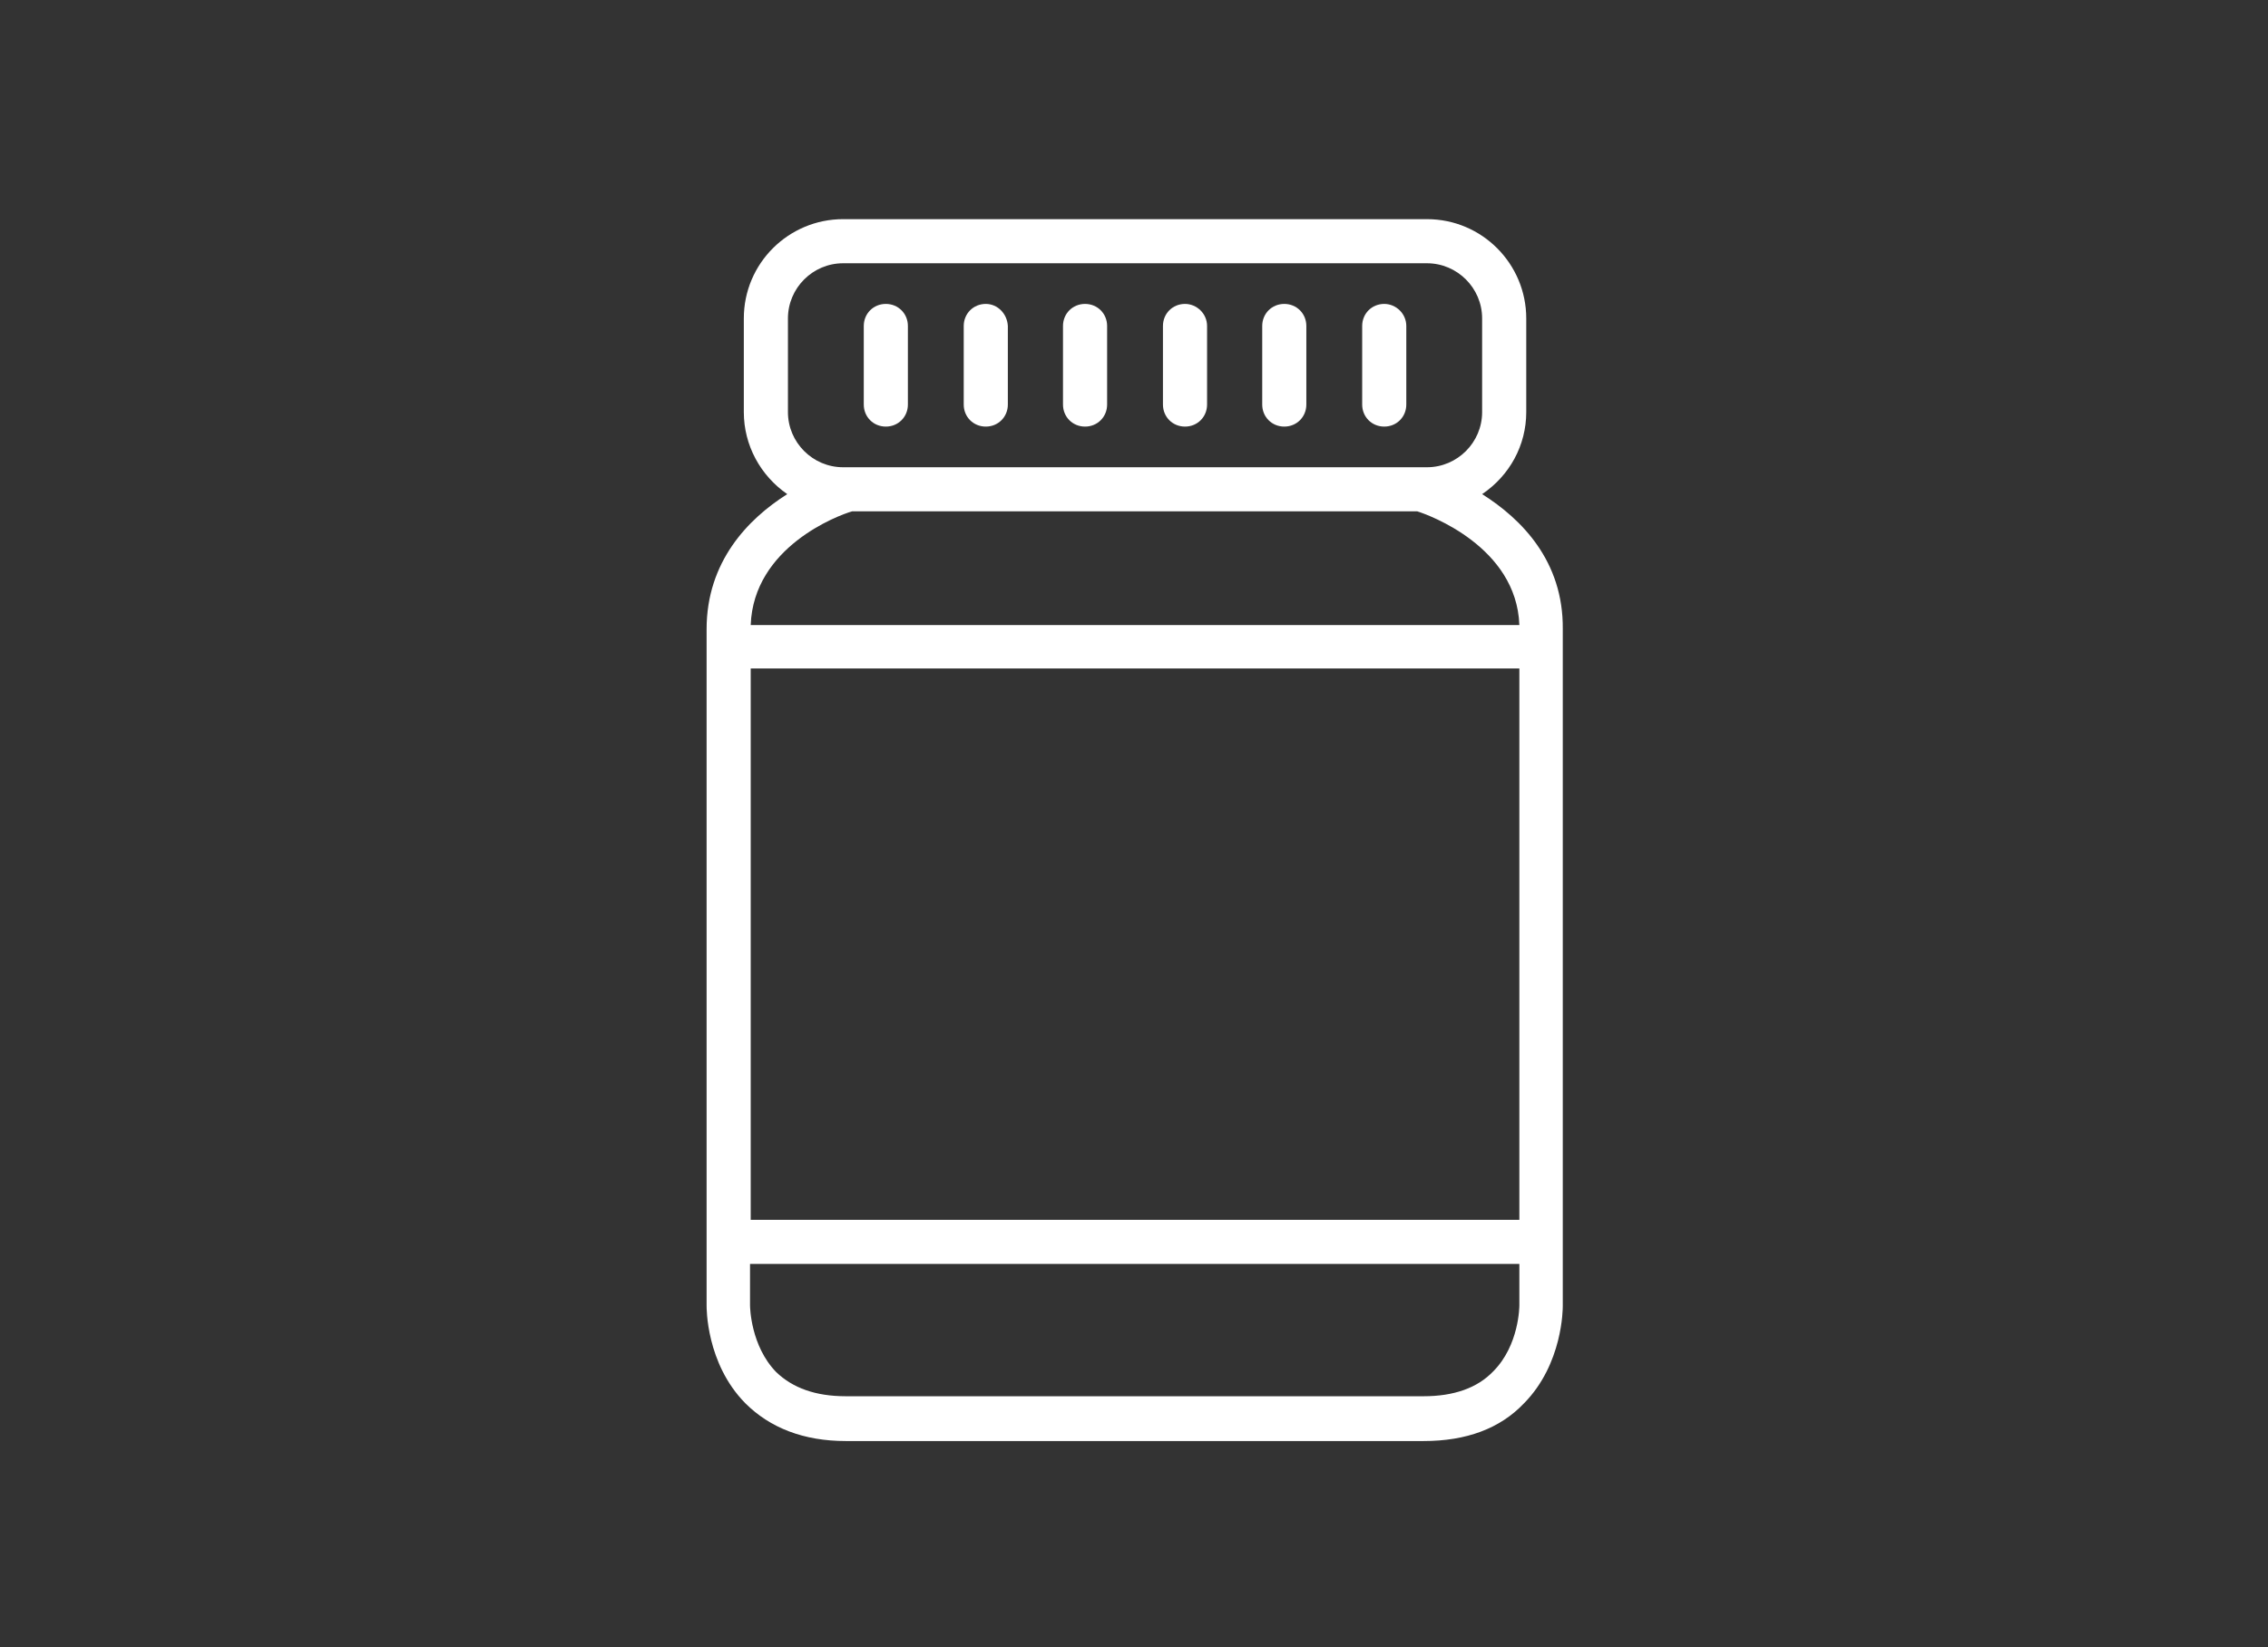 <?xml version="1.0" encoding="utf-8"?>
<!-- Generator: Adobe Illustrator 22.1.0, SVG Export Plug-In . SVG Version: 6.00 Build 0)  -->
<svg version="1.1" id="Warstwa_1" xmlns="http://www.w3.org/2000/svg" xmlns:xlink="http://www.w3.org/1999/xlink" x="0px" y="0px"
	 viewBox="0 0 329 239" style="enable-background:new 0 0 329 239;" xml:space="preserve">
<rect x="0" y="0" width="329" height="239" fill="#333333" stroke="none"/>
<style type="text/css">
	.st0{fill:#FFFFFF;}
</style>
<g>
	<path class="st0" d="M215,71.7c4-2.7,6.4-7.1,6.4-11.9V46.2c0-7.9-6.4-14.4-14.4-14.4h-84.7c-7.9,0-14.4,6.4-14.4,14.4v13.6
		c0,4.8,2.4,9.2,6.3,11.9c-5.7,3.6-11.7,9.8-11.7,19.6v98.1c0,0.3-0.1,8.4,5.6,14.2c3.6,3.6,8.5,5.5,14.6,5.5h83.8
		c6.2,0,11.1-1.8,14.6-5.5c5.6-5.7,5.6-13.7,5.6-14.1V91.3C226.8,81.4,220.7,75.3,215,71.7z M220.4,183.4v6c0,0.1,0,5.8-3.8,9.6
		c-2.3,2.4-5.7,3.6-10.1,3.6h-83.8c-4.4,0-7.7-1.2-10.1-3.5c-3.7-3.8-3.8-9.4-3.8-9.7v-6H220.4z M220.4,97v80H108.9V97H220.4z
		 M207,67.8h-84.7c-4.4,0-8-3.6-8-8V46.2c0-4.4,3.6-8,8-8H207c4.4,0,8,3.6,8,8v13.6C215,64.2,211.4,67.8,207,67.8z M123.6,74.2h82
		c1.6,0.5,14.4,5.1,14.8,16.5H108.9C109.3,79.4,121.5,74.8,123.6,74.2z"/>
	<path class="st0" d="M128.5,44.1c-1.8,0-3.2,1.4-3.2,3.2v11.4c0,1.8,1.4,3.2,3.2,3.2c1.8,0,3.2-1.4,3.2-3.2V47.3
		C131.7,45.5,130.3,44.1,128.5,44.1z"/>
	<path class="st0" d="M143,44.1c-1.8,0-3.2,1.4-3.2,3.2v11.4c0,1.8,1.4,3.2,3.2,3.2c1.8,0,3.2-1.4,3.2-3.2V47.3
		C146.1,45.5,144.7,44.1,143,44.1z"/>
	<path class="st0" d="M157.4,44.1c-1.8,0-3.2,1.4-3.2,3.2v11.4c0,1.8,1.4,3.2,3.2,3.2c1.8,0,3.2-1.4,3.2-3.2V47.3
		C160.6,45.5,159.2,44.1,157.4,44.1z"/>
	<path class="st0" d="M171.9,44.1c-1.8,0-3.2,1.4-3.2,3.2v11.4c0,1.8,1.4,3.2,3.2,3.2s3.2-1.4,3.2-3.2V47.3
		C175.1,45.5,173.6,44.1,171.9,44.1z"/>
	<path class="st0" d="M186.3,44.1c-1.8,0-3.2,1.4-3.2,3.2v11.4c0,1.8,1.4,3.2,3.2,3.2c1.8,0,3.2-1.4,3.2-3.2V47.3
		C189.5,45.5,188.1,44.1,186.3,44.1z"/>
	<path class="st0" d="M200.8,44.1c-1.8,0-3.2,1.4-3.2,3.2v11.4c0,1.8,1.4,3.2,3.2,3.2s3.2-1.4,3.2-3.2V47.3
		C204,45.5,202.5,44.1,200.8,44.1z"/>
</g>
</svg>

